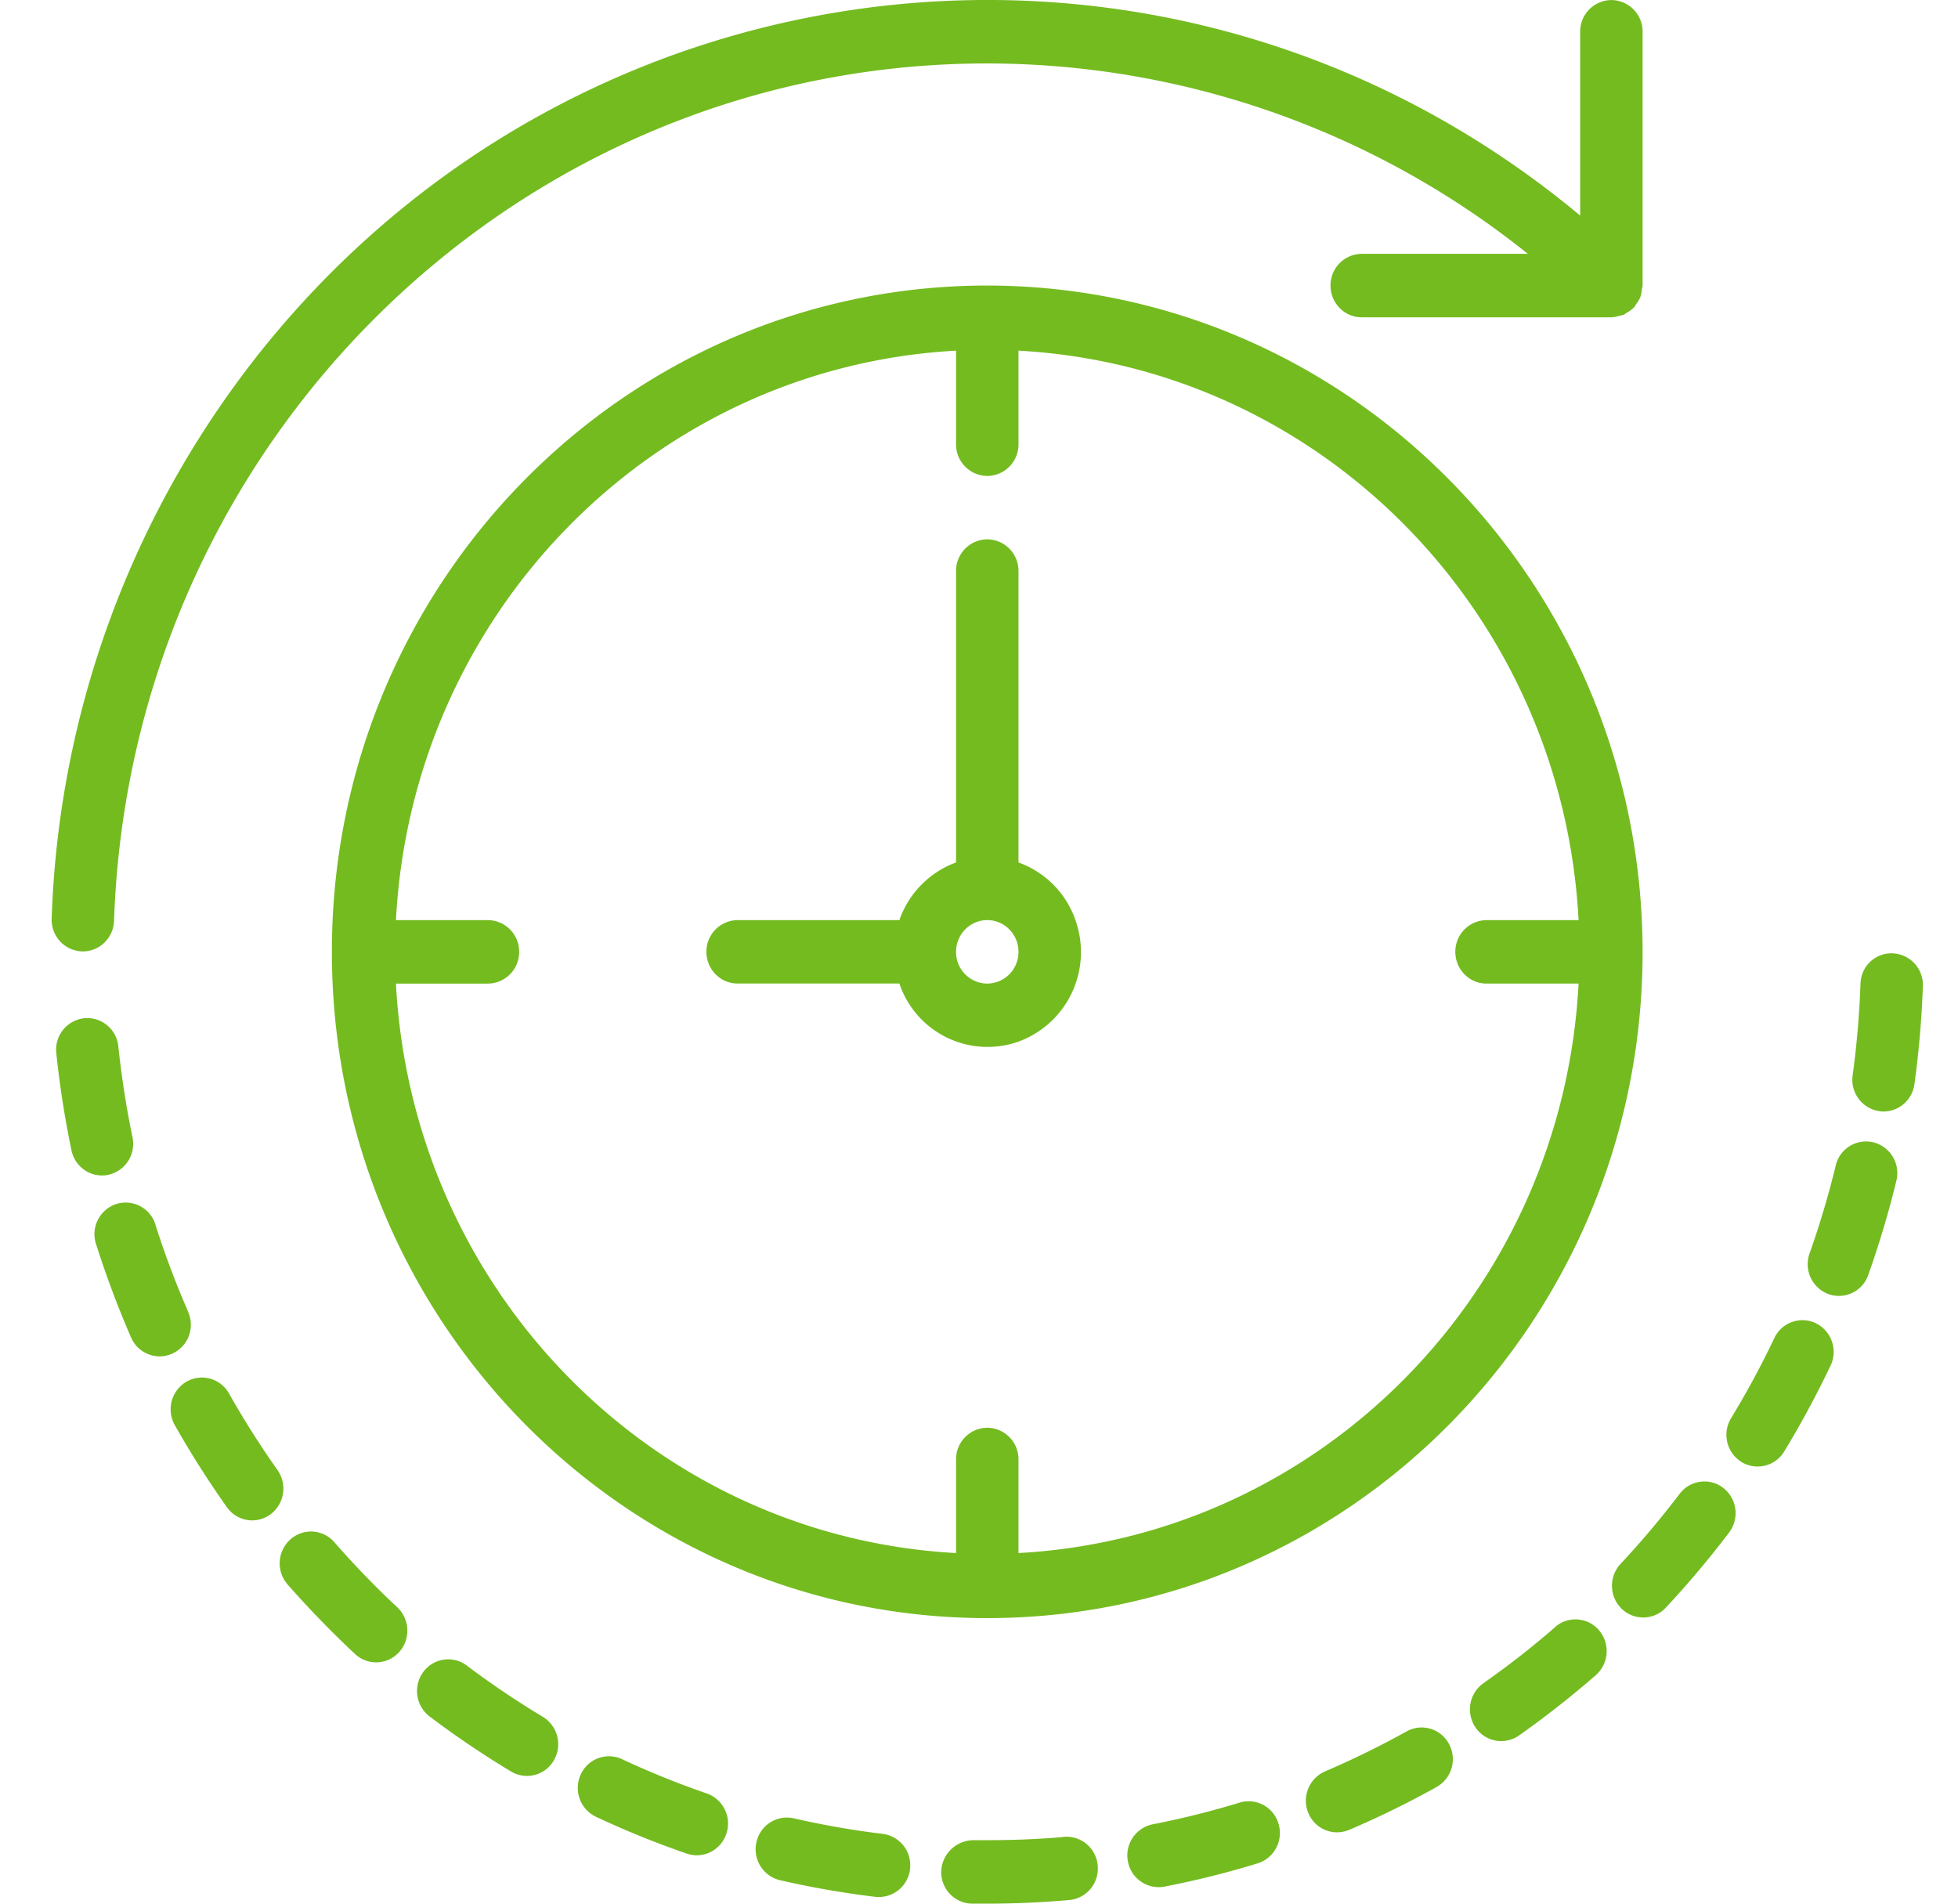 <svg width="36" height="35" fill="none" xmlns="http://www.w3.org/2000/svg"><path d="M1.503 17.492h.02c.31 0 .563-.249.574-.563.31-9.015 7.75-16.067 16.617-15.752a15.906 15.906 0 019.377 3.49h-3.054a.579.579 0 00-.574.584c0 .322.257.583.574.583h4.598a.57.57 0 00.132-.027.606.606 0 00.087-.02c.016-.006.028-.02.043-.03a.55.55 0 00.14-.1l.006-.003a.56.56 0 00.04-.064.562.562 0 00.075-.122.57.57 0 00.029-.144.507.507 0 00.014-.073V.584a.579.579 0 00-.574-.583.579.579 0 00-.574.583v3.379C21.702-2.161 10.86-1.067 4.836 6.408A17.668 17.668 0 00.95 16.89a.58.58 0 00.554.602zm4.645 10.863a.568.568 0 00-.811-.05.591.591 0 00-.05.826c.396.45.813.88 1.25 1.288a.568.568 0 00.81-.054.59.59 0 00-.035-.807c-.408-.38-.796-.782-1.164-1.203zm6.847 4.619a15.925 15.925 0 01-1.542-.623.57.57 0 00-.77.263.588.588 0 00.29.796 16.8 16.8 0 001.655.67c.3.103.626-.061.727-.366a.586.586 0 00-.36-.74zm-3.013-1.407v-.001c-.477-.287-.94-.599-1.386-.933a.567.567 0 00-.805.096.59.59 0 00.123.841c.477.36.972.693 1.482 1a.569.569 0 00.787-.204.589.589 0 00-.201-.8zM5.11 27.039a16.596 16.596 0 01-.9-1.42.57.57 0 00-.785-.214.59.59 0 00-.211.798 17.7 17.7 0 00.964 1.517c.19.258.55.31.803.116a.59.59 0 00.128-.797zm-1.601-2.684a.592.592 0 00-.05-.236v-.004a16.463 16.463 0 01-.594-1.575.573.573 0 00-.705-.41.584.584 0 00-.385.77c.183.574.395 1.139.635 1.691a.574.574 0 00.525.347.579.579 0 00.574-.583zm-1.515-2.756a.583.583 0 00.442-.691 16.79 16.79 0 01-.26-1.668.576.576 0 00-.63-.519.581.581 0 00-.511.642c.063.6.156 1.196.279 1.786.065.315.37.517.68.45zm32.453-.596a.573.573 0 00-.695.426 16.552 16.552 0 01-.481 1.616.586.586 0 00.345.747.571.571 0 00.734-.351 17.73 17.73 0 00.517-1.731.584.584 0 00-.42-.707zM16.23 33.717a15.839 15.839 0 01-1.636-.286.574.574 0 00-.686.44.584.584 0 00.433.698 16.84 16.84 0 001.754.306.579.579 0 00.641-.58.58.58 0 00-.506-.578zm17.16-9.387a.57.57 0 00-.767.272 16.307 16.307 0 01-.8 1.48.589.589 0 00.2.8.57.57 0 00.776-.186c.312-.513.598-1.043.857-1.586a.588.588 0 00-.267-.78zm-1.696 3.034a.568.568 0 00-.816.107v-.001c-.339.446-.7.875-1.082 1.283a.59.59 0 00.02.825c.23.222.594.213.812-.02.409-.438.795-.897 1.158-1.374a.59.59 0 00-.092-.82zm3.106-9.836a.569.569 0 00-.592.544l-.001.018c-.02.563-.068 1.125-.144 1.682a.582.582 0 00.57.664.577.577 0 00.566-.503c.082-.598.134-1.2.155-1.802a.58.58 0 00-.553-.603zm-6.206 12.385v.002c-.422.367-.862.71-1.32 1.032a.59.59 0 00-.145.813.57.57 0 00.8.148c.488-.345.96-.715 1.411-1.108a.59.59 0 00.063-.822.567.567 0 00-.809-.065zm-5.788 3.225a15.71 15.71 0 01-1.613.403.583.583 0 00-.455.683.576.576 0 00.671.463 16.78 16.78 0 001.728-.432.586.586 0 00.366-.737.572.572 0 00-.697-.38zm-3.228.632a.557.557 0 00-.032.003l.003.002c-.459.04-.929.058-1.397.058h-.262a.598.598 0 00-.585.573.579.579 0 00.563.594h.284c.501 0 1.004-.023 1.492-.065a.58.58 0 00.54-.616.577.577 0 00-.606-.549zm6.285-1.938c-.485.27-.985.515-1.495.734a.587.587 0 00-.316.76.57.57 0 00.747.32c.005 0 .009-.003.013-.005a17.134 17.134 0 001.602-.786.588.588 0 00.227-.792.569.569 0 00-.778-.231z" fill="#74BB20"/><path d="M18.152 5.25c-6.655 0-12.05 5.485-12.05 12.25 0 6.766 5.395 12.25 12.05 12.25 6.654 0 12.049-5.484 12.049-12.25-.008-6.762-5.398-12.242-12.05-12.25zm9.18 12.834h1.692c-.298 5.652-4.739 10.167-10.298 10.47v-1.72a.579.579 0 00-.574-.584.579.579 0 00-.574.584v1.72c-5.56-.303-10-4.818-10.298-10.47h1.692a.579.579 0 00.573-.584.579.579 0 00-.573-.583H7.28c.298-5.652 4.739-10.167 10.298-10.47v1.72a.58.58 0 00.574.584.579.579 0 00.574-.584v-1.72c5.56.303 10 4.818 10.298 10.47h-1.692a.579.579 0 00-.574.583c0 .323.257.584.574.584z" fill="#74BB20"/><path d="M18.726 15.858V10.5a.579.579 0 00-.574-.584.579.579 0 00-.574.584v5.357a1.736 1.736 0 00-1.042 1.06h-2.974a.579.579 0 00-.574.582c0 .323.257.584.574.584h2.974a1.71 1.71 0 002.19 1.068 1.753 1.753 0 001.05-2.226 1.727 1.727 0 00-1.05-1.068zm-.574 2.226a.579.579 0 01-.574-.584c0-.322.257-.583.574-.583.317 0 .574.261.574.583a.579.579 0 01-.574.584z" fill="#74BB20"/></svg>